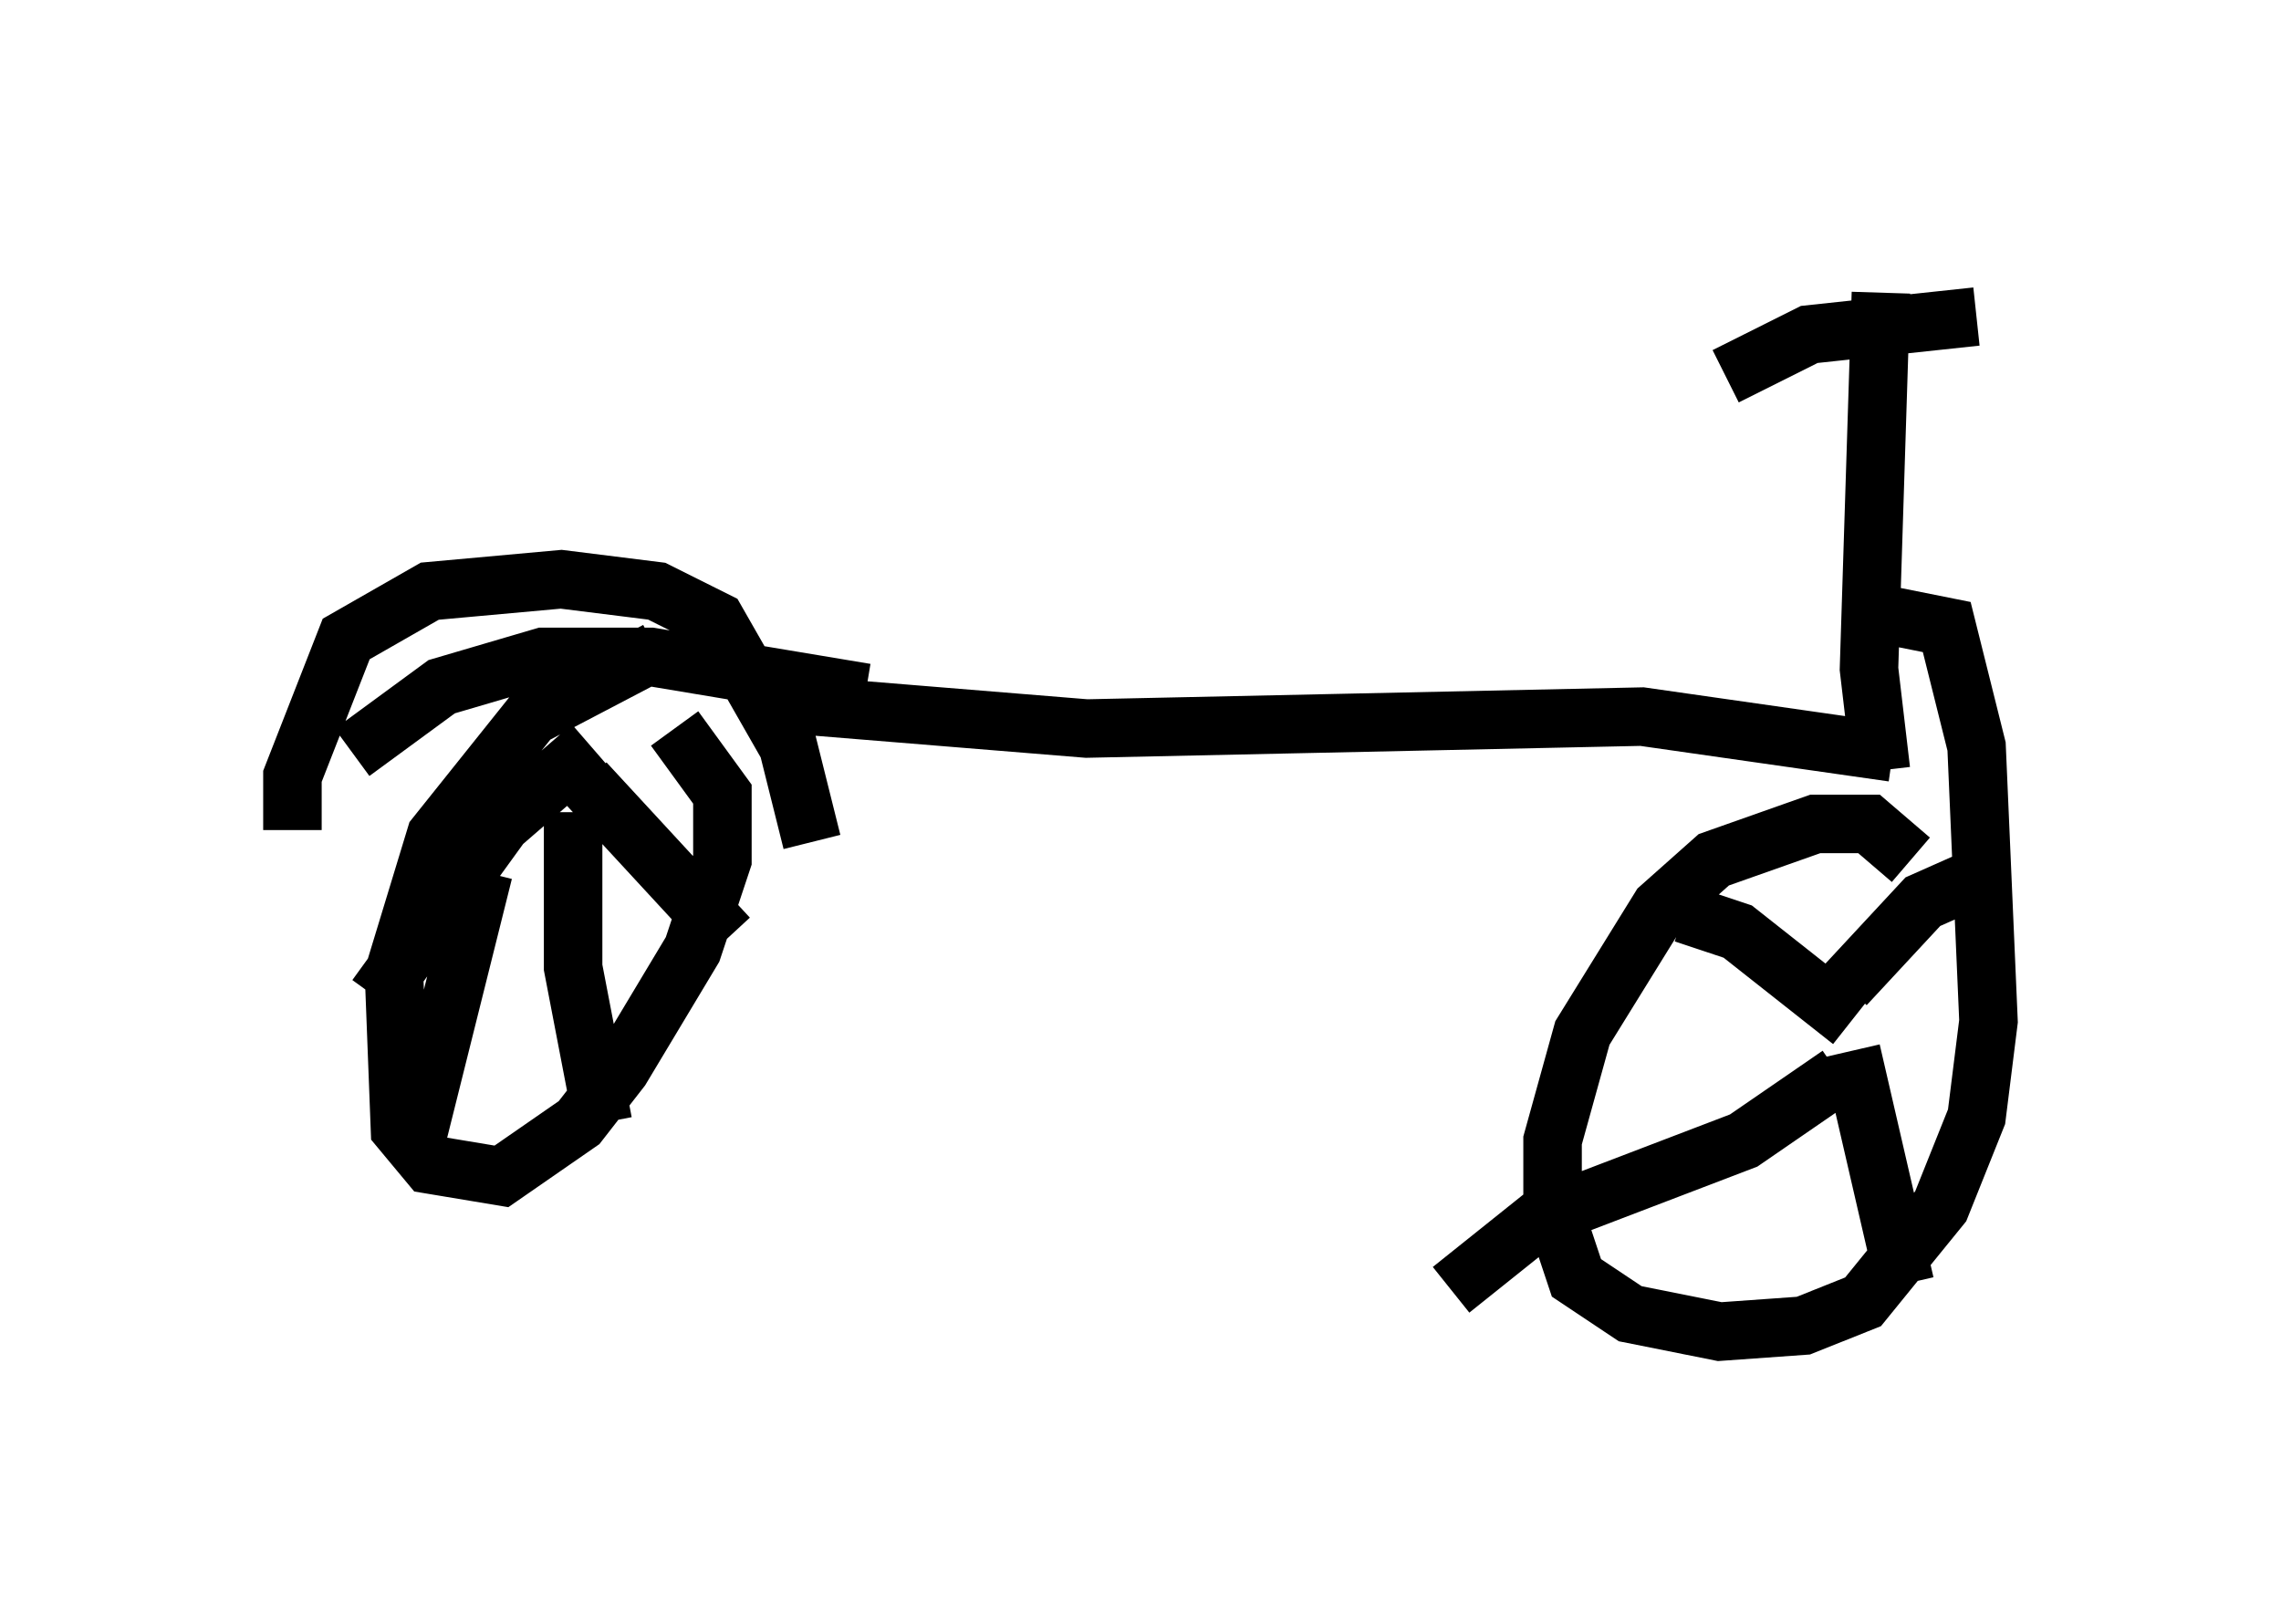 <?xml version="1.0" encoding="utf-8" ?>
<svg baseProfile="full" height="27.763" version="1.1" width="38.992" xmlns="http://www.w3.org/2000/svg" xmlns:ev="http://www.w3.org/2001/xml-events" xmlns:xlink="http://www.w3.org/1999/xlink"><defs /><rect fill="white" height="27.763" width="38.992" x="0" y="0" /><path d="M32.971, 15.719 m-0.306, -1.021 l-0.715, -0.613 -0.919, 0.0 l-1.735, 0.613 -0.919, 0.817 l-1.327, 2.144 -0.51, 1.838 l0.0, 1.123 0.408, 1.225 l0.919, 0.613 1.531, 0.306 l1.429, -0.102 1.021, -0.408 l1.327, -1.633 0.613, -1.531 l0.204, -1.633 -0.204, -4.696 l-0.51, -2.042 -1.021, -0.204 m-3.471, 5.104 l0.919, 0.306 1.94, 1.531 m2.144, -2.45 l-0.919, 0.408 -1.327, 1.429 m1.021, 5.104 l-0.919, -3.981 m-6.84, 4.083 l1.531, -1.225 3.471, -1.327 l1.633, -1.123 m-20.213, -7.248 l-2.144, 1.123 -1.633, 2.042 l-0.715, 2.348 0.102, 2.654 l0.51, 0.613 1.225, 0.204 l1.327, -0.919 0.715, -0.919 l1.225, -2.042 0.51, -1.531 l0.0, -1.123 -0.817, -1.123 m0.919, 3.573 l-2.45, -2.654 m-3.573, 3.675 l2.144, -2.96 1.531, -1.327 m-3.063, 7.044 l1.225, -4.9 m2.042, 4.288 l-0.51, -2.654 0.0, -2.654 m-4.798, 0.306 l0.0, -0.919 0.919, -2.348 l1.429, -0.817 2.246, -0.204 l1.633, 0.204 1.021, 0.51 l1.225, 2.144 0.408, 1.633 m-7.861, -1.531 l1.531, -1.123 1.735, -0.51 l1.838, 0.0 3.675, 0.613 m-1.225, 0.204 l5.002, 0.408 9.494, -0.204 l4.288, 0.613 m-0.204, 0.306 l-0.204, -1.735 0.204, -6.431 m-2.654, 1.429 l1.429, -0.715 2.858, -0.306 " fill="none" stroke="black" stroke-width="1" /></svg>